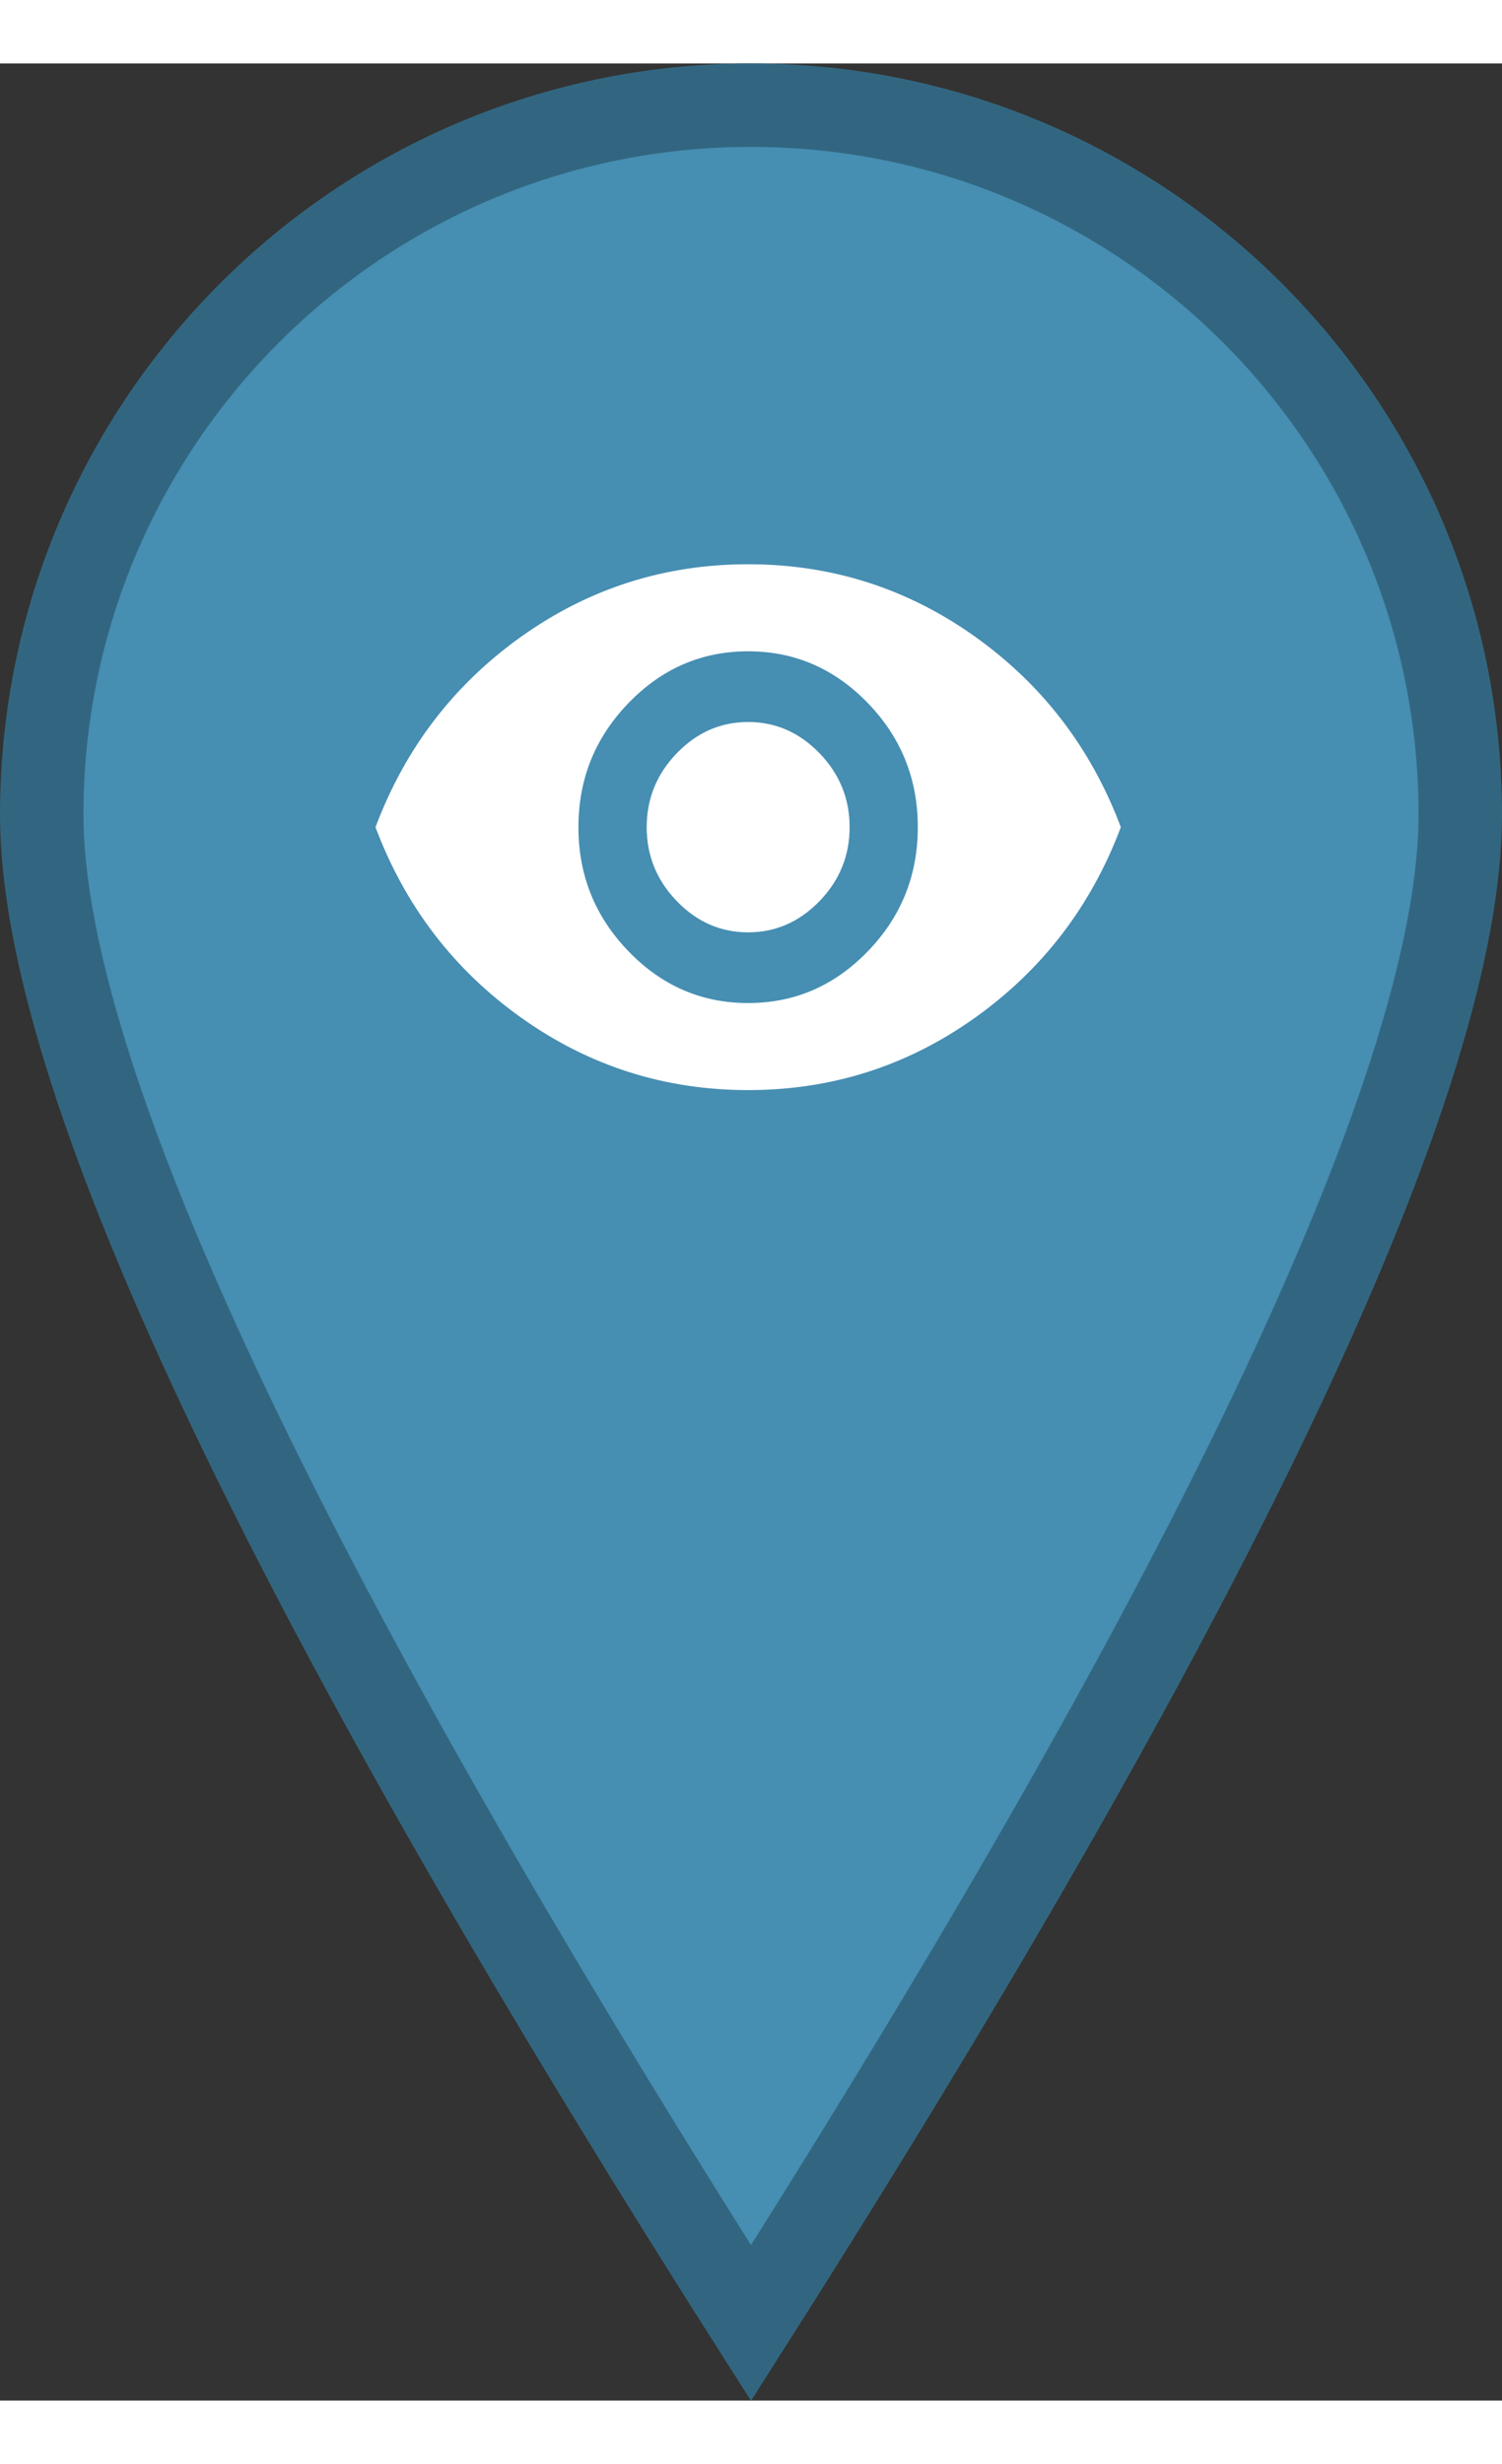 <?xml version="1.0" encoding="UTF-8"?>
<svg width="25px" height="41px" viewBox="0 0 18 28" version="1.1" xmlns="http://www.w3.org/2000/svg"
    xmlns:xlink="http://www.w3.org/1999/xlink">
    <rect x="0" y="0" width="18" height="28" fill="#333333" stroke="none"/>
    <!-- Generator: sketchtool 52.2 (67145) - http://www.bohemiancoding.com/sketch -->
    <title>AD8BACA2-7832-4452-97DC-70DFC49E9C4B</title>
    <desc>Created with sketchtool.</desc>
    <g id="Ikoner" stroke="none" stroke-width="1" fill="none" fill-rule="evenodd">
        <g id="10.1.1-Ikoner-samleark" transform="translate(-93, -279)">
            <g id="Page"></g>
            <g id="aktivt-obs-punkt" transform="translate(93, 279)">
                <g id="lokasjonsmarkør/observasjonspunkt">
                    <rect id="Background" x="0" y="0" width="25" height="41"></rect>
                    <g id="location/pin">
                        <rect id="Background" x="0" y="0" width="25" height="41"></rect>
                        <path
                            d="M9,27.071 C14.665,18.163 17.5,12.105 17.5,9 C17.5,4.306 13.694,0.5 9,0.5 C4.306,0.5 0.5,4.306 0.5,9 C0.5,12.105 3.335,18.163 9,27.071 Z"
                            id="Oval" stroke="#326680" fill="#468EB2" fill-rule="nonzero"></path>
                    </g>
                    <g id="icon/12/observation" transform="translate(3, 3)">
                        <rect id="Background" x="0" y="0" width="12" height="12"></rect>
                        <g transform="translate(1.5, 3)">
                            <rect id="Background" x="0" y="0" width="9" height="6.3"></rect>
                            <path
                                d="M4.466,1.89 C4.795,1.89 5.08,2.015 5.321,2.264 C5.562,2.513 5.682,2.809 5.682,3.15 C5.682,3.491 5.562,3.787 5.321,4.036 C5.08,4.285 4.795,4.41 4.466,4.41 C4.136,4.41 3.851,4.285 3.611,4.036 C3.37,3.787 3.25,3.491 3.25,3.15 C3.25,2.809 3.37,2.513 3.611,2.264 C3.851,2.015 4.136,1.89 4.466,1.89 Z M4.466,5.257 C5.023,5.257 5.501,5.05 5.901,4.636 C6.3,4.223 6.499,3.728 6.499,3.15 C6.499,2.572 6.3,2.077 5.901,1.664 C5.501,1.25 5.023,1.043 4.466,1.043 C3.908,1.043 3.43,1.25 3.031,1.664 C2.632,2.077 2.432,2.572 2.432,3.15 C2.432,3.728 2.632,4.223 3.031,4.636 C3.43,5.05 3.908,5.257 4.466,5.257 Z M4.466,0 C5.467,0 6.372,0.289 7.183,0.866 C7.994,1.444 8.577,2.205 8.932,3.15 C8.577,4.095 7.994,4.856 7.183,5.434 C6.372,6.011 5.467,6.3 4.466,6.3 C3.465,6.3 2.559,6.011 1.748,5.434 C0.937,4.856 0.355,4.095 0,3.15 C0.355,2.205 0.937,1.444 1.748,0.866 C2.559,0.289 3.465,0 4.466,0 Z"
                                id="Fill-1" fill="#FFFFFF" fill-rule="nonzero"></path>
                        </g>
                    </g>
                </g>
            </g>
        </g>
        <g id="Page"></g>
    </g>
</svg>